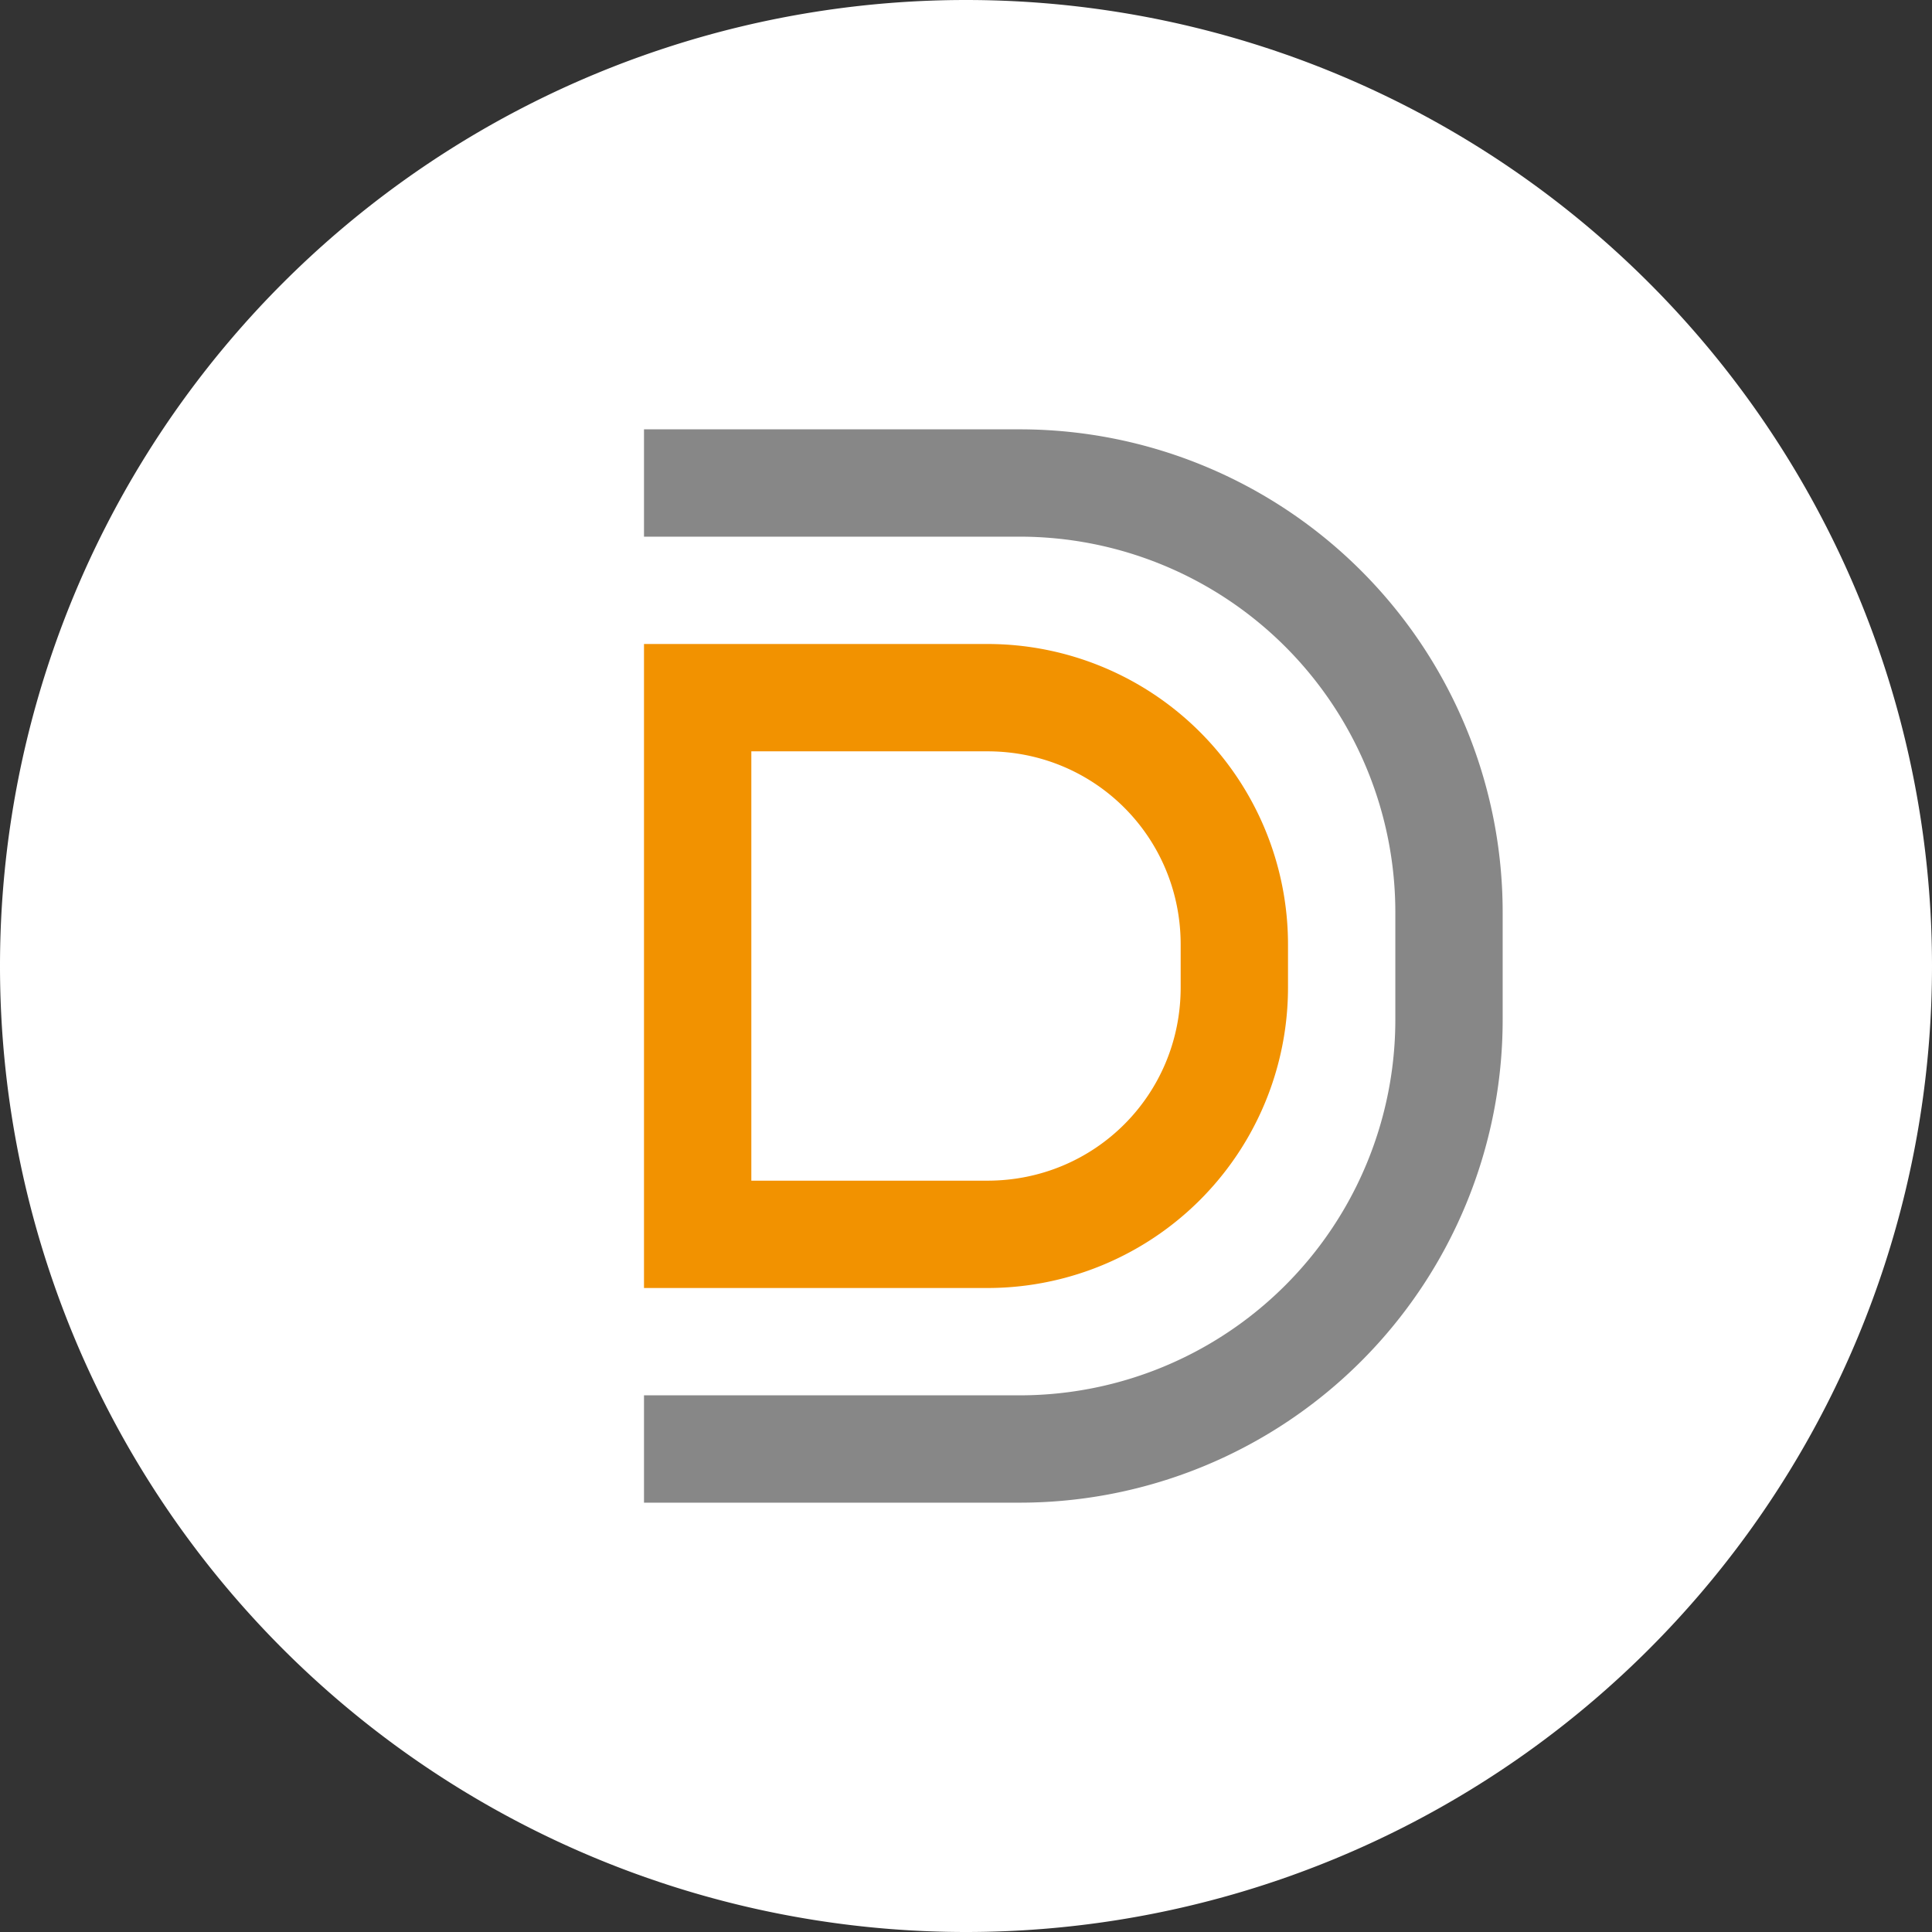<ns0:svg xmlns:ns0="http://www.w3.org/2000/svg" width="18" height="18" viewBox="0 0 18 18"><ns0:rect x="0" y="0" width="18" height="18" fill="#333333" stroke="none"/><path xmlns="http://www.w3.org/2000/svg" fill="#fff" d="M9 18a9 9 0 0 1 0 -18a9 9 0 0 1 0 18Z" /><ns0:path d="M9.5 4H6v1h3.5A3.5 3.5 0 0 1 13 8.5v1A3.5 3.5 0 0 1 9.5 13H6v1h3.5A4.5 4.5 0 0 0 14 9.5v-1A4.5 4.5 0 0 0 9.5 4z" fill="#878787" /><ns0:path fill-rule="evenodd" d="M9.2 6H6v6h3.2A2.8 2.8 0 0 0 12 9.2v-.4A2.8 2.8 0 0 0 9.2 6zm0 1H7v4h2.2c1 0 1.8-.8 1.8-1.8v-.4c0-1-.8-1.8-1.8-1.8z" fill="#F29200" /></ns0:svg>